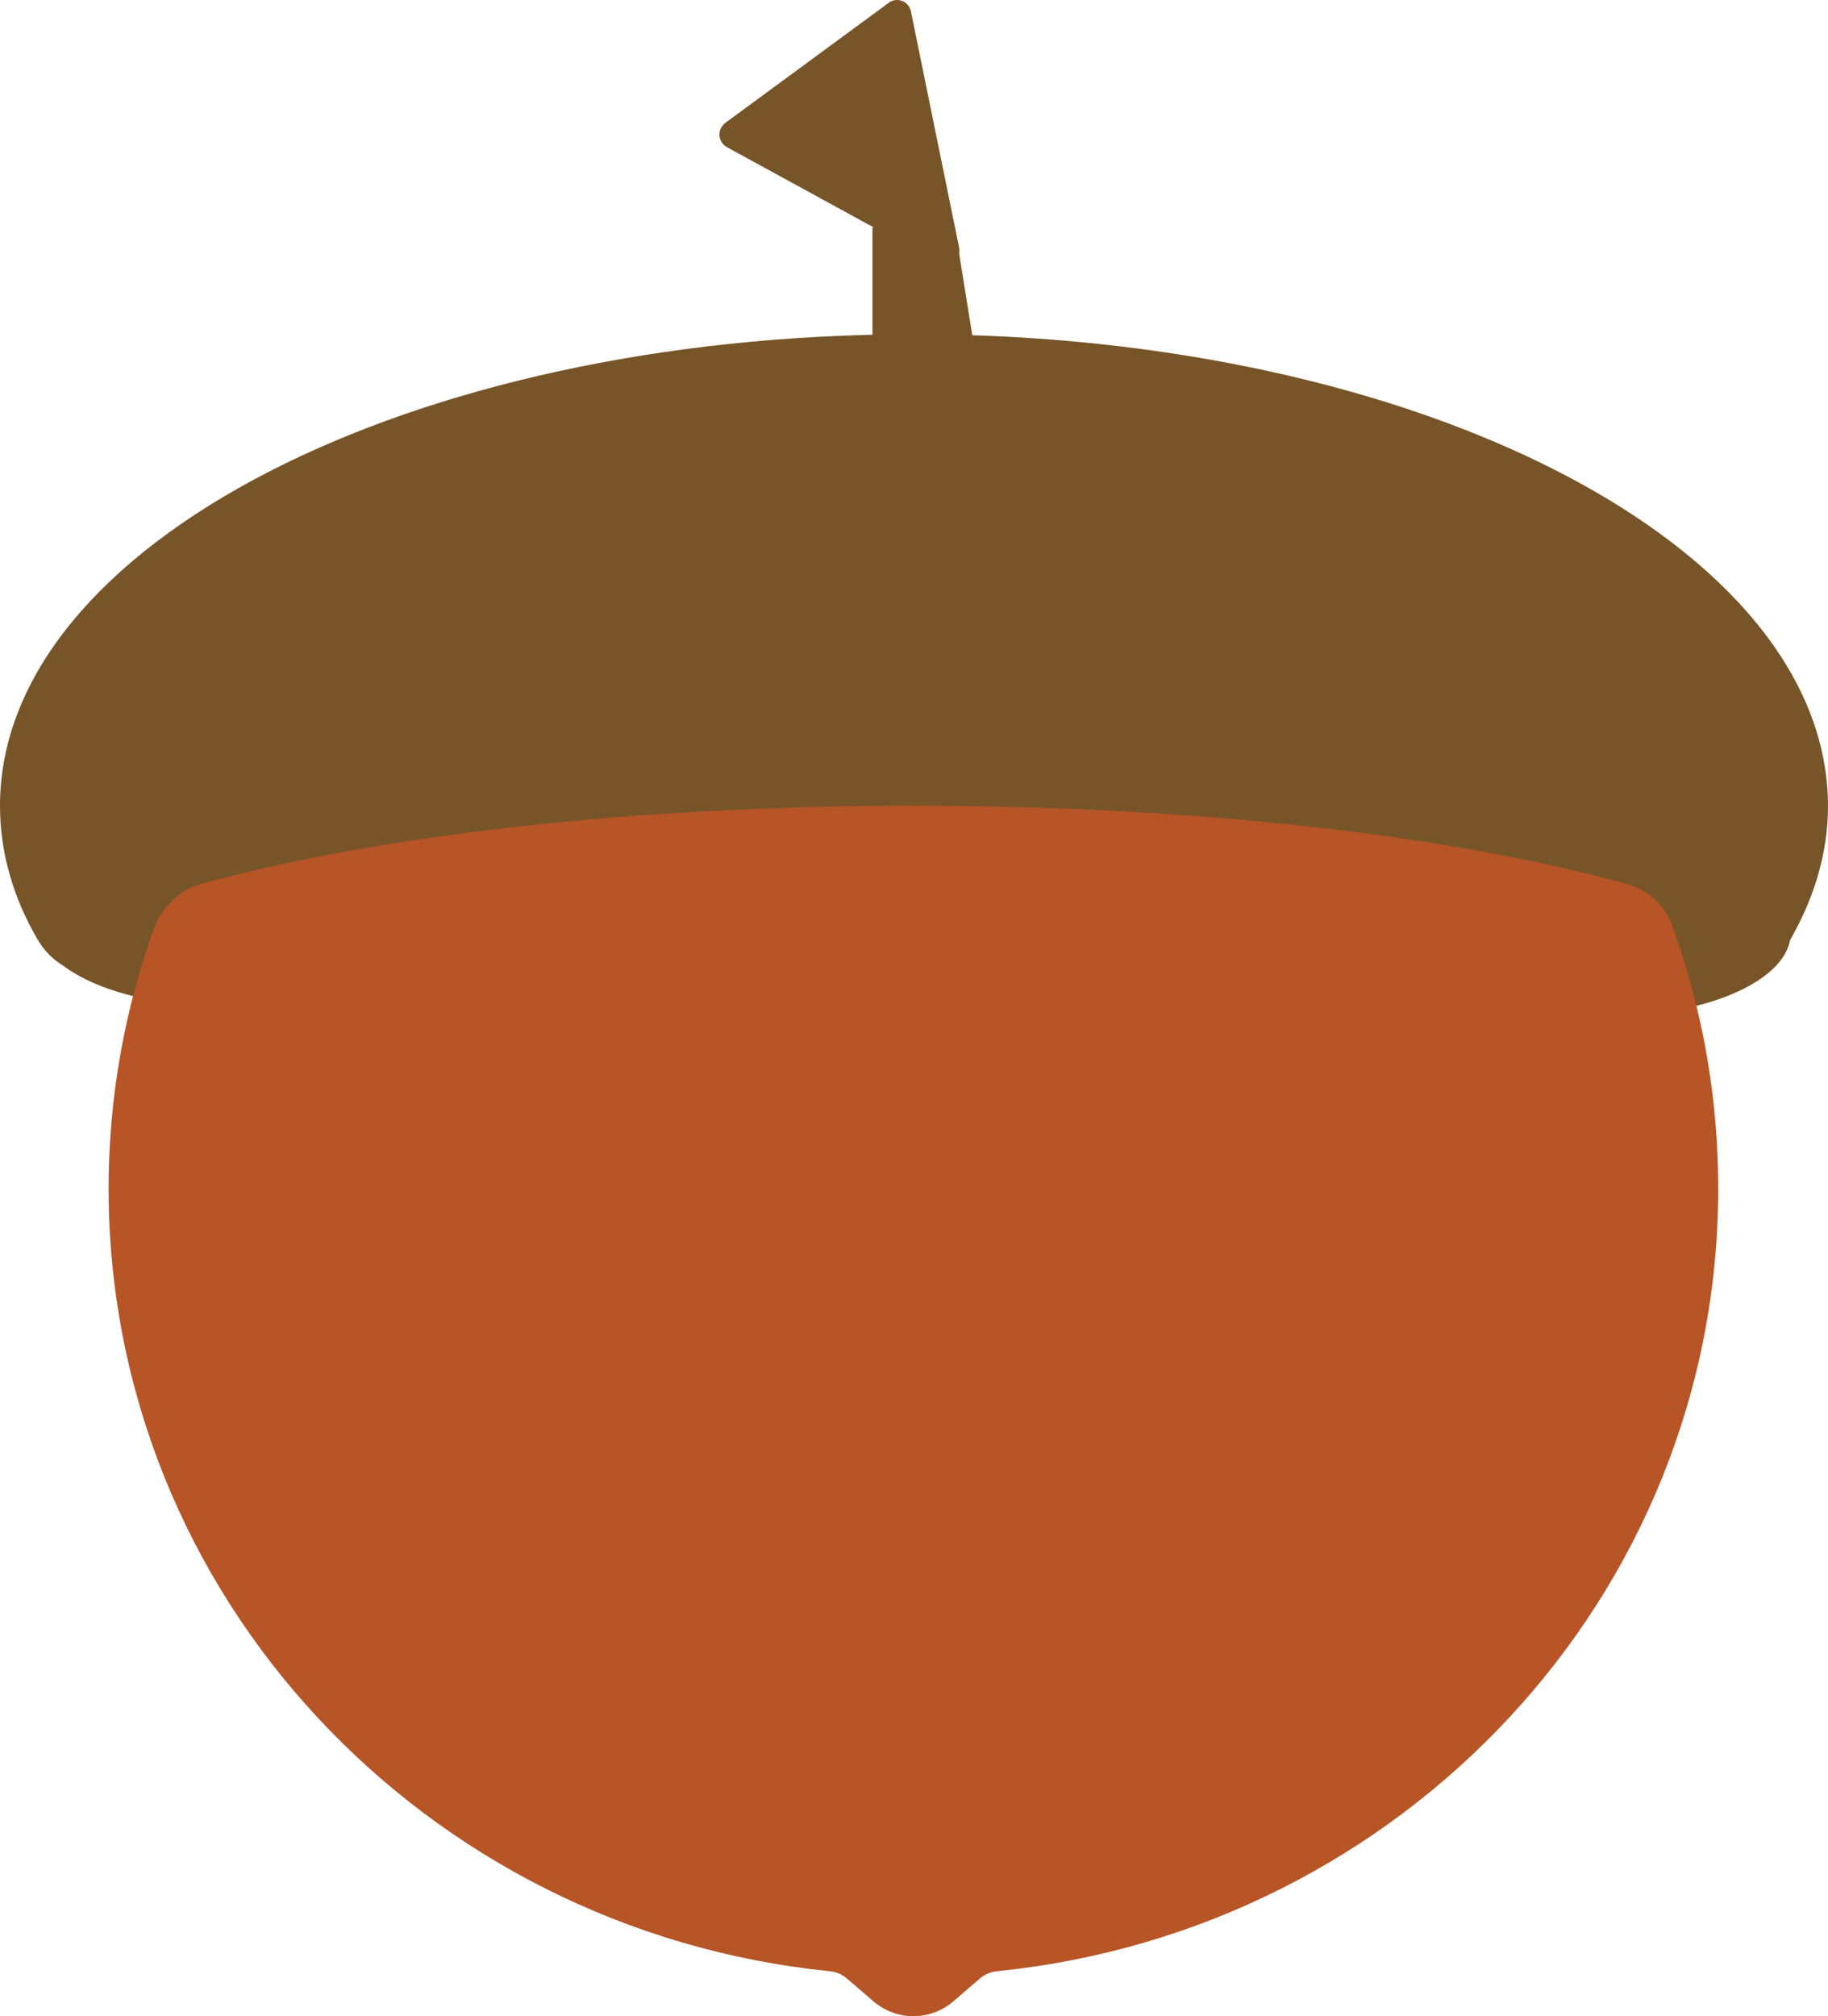 <?xml version="1.0" encoding="utf-8"?>
<!-- Generator: Adobe Illustrator 26.5.2, SVG Export Plug-In . SVG Version: 6.00 Build 0)  -->
<svg version="1.1" id="Layer_1" xmlns="http://www.w3.org/2000/svg" xmlns:xlink="http://www.w3.org/1999/xlink" x="0px" y="0px"
	 viewBox="0 0 308 339.6" style="enable-background:new 0 0 308 339.6;" xml:space="preserve">
<style type="text/css">
	.st0{fill:#775528;}
	.st1{fill:#B75527;}
</style>
<g id="Layer_4">
	<g>
		<ellipse class="st0" cx="37.4" cy="155.5" rx="31.1" ry="14"/>
		<ellipse class="st0" cx="270.6" cy="157.2" rx="31.1" ry="14"/>
	</g>
</g>
<g id="Layer_1_00000109025646744076594280000002344000179061899174_">
	<g>
		<path class="st1" d="M154,126.6c-47.4,0-89.9,4.6-118,11.7c-1.5,0.4-2.7,1.4-3.4,2.7c-9.1,17.8-14.3,37.9-14.3,59.2
			c0,68.5,53.2,124.9,121.5,131.8c1.2,0.1,2.2,0.6,3.1,1.4l0,0l4.3,3.7c3.9,3.3,9.5,3.3,13.4,0l4.3-3.7l0,0c0.9-0.8,1.9-1.3,3.1-1.4
			c68.3-6.9,121.5-63.3,121.5-131.8c0-21.3-5.1-41.4-14.3-59.2c-0.7-1.4-2-2.4-3.4-2.7C243.8,131.2,201.4,126.6,154,126.6z"/>
	</g>
	<g id="Layer_2_00000081648939646714116450000009823154299346715064_">
	</g>
</g>
<g id="Layer_3">
	<path class="st0" d="M154,56.3C69,56.3,0,91.8,0,135.7c0,7.7,2.1,15.2,6.2,22.3c4.9,8.7,15.9,7.6,19.8-1.8c0-0.1,0.1-0.2,0.1-0.2
		c1.5-3.6,4.4-6.2,7.7-7.1c29.3-8.1,72.3-13.2,120.2-13.2s90.8,5.1,120.2,13.2c3.3,0.9,6.2,3.5,7.7,7.1c0,0.1,0.1,0.2,0.1,0.2
		c4,9.4,14.9,10.5,19.8,1.8c4-7.1,6.2-14.5,6.2-22.3C307.9,91.9,239,56.3,154,56.3z"/>
</g>
<g id="Layer_5">
	<g>
		<polygon class="st0" points="166.7,74.4 147,74.4 147,38.3 160.9,38.3 		"/>
		<path class="st0" d="M158,44.2l-35.5-19.4c-1.6-0.9-1.7-3-0.3-4.1l27.5-20.2c1.4-1.1,3.5-0.3,3.8,1.5l8.1,39.7
			C162,43.7,159.8,45.2,158,44.2z"/>
	</g>
</g>
</svg>
